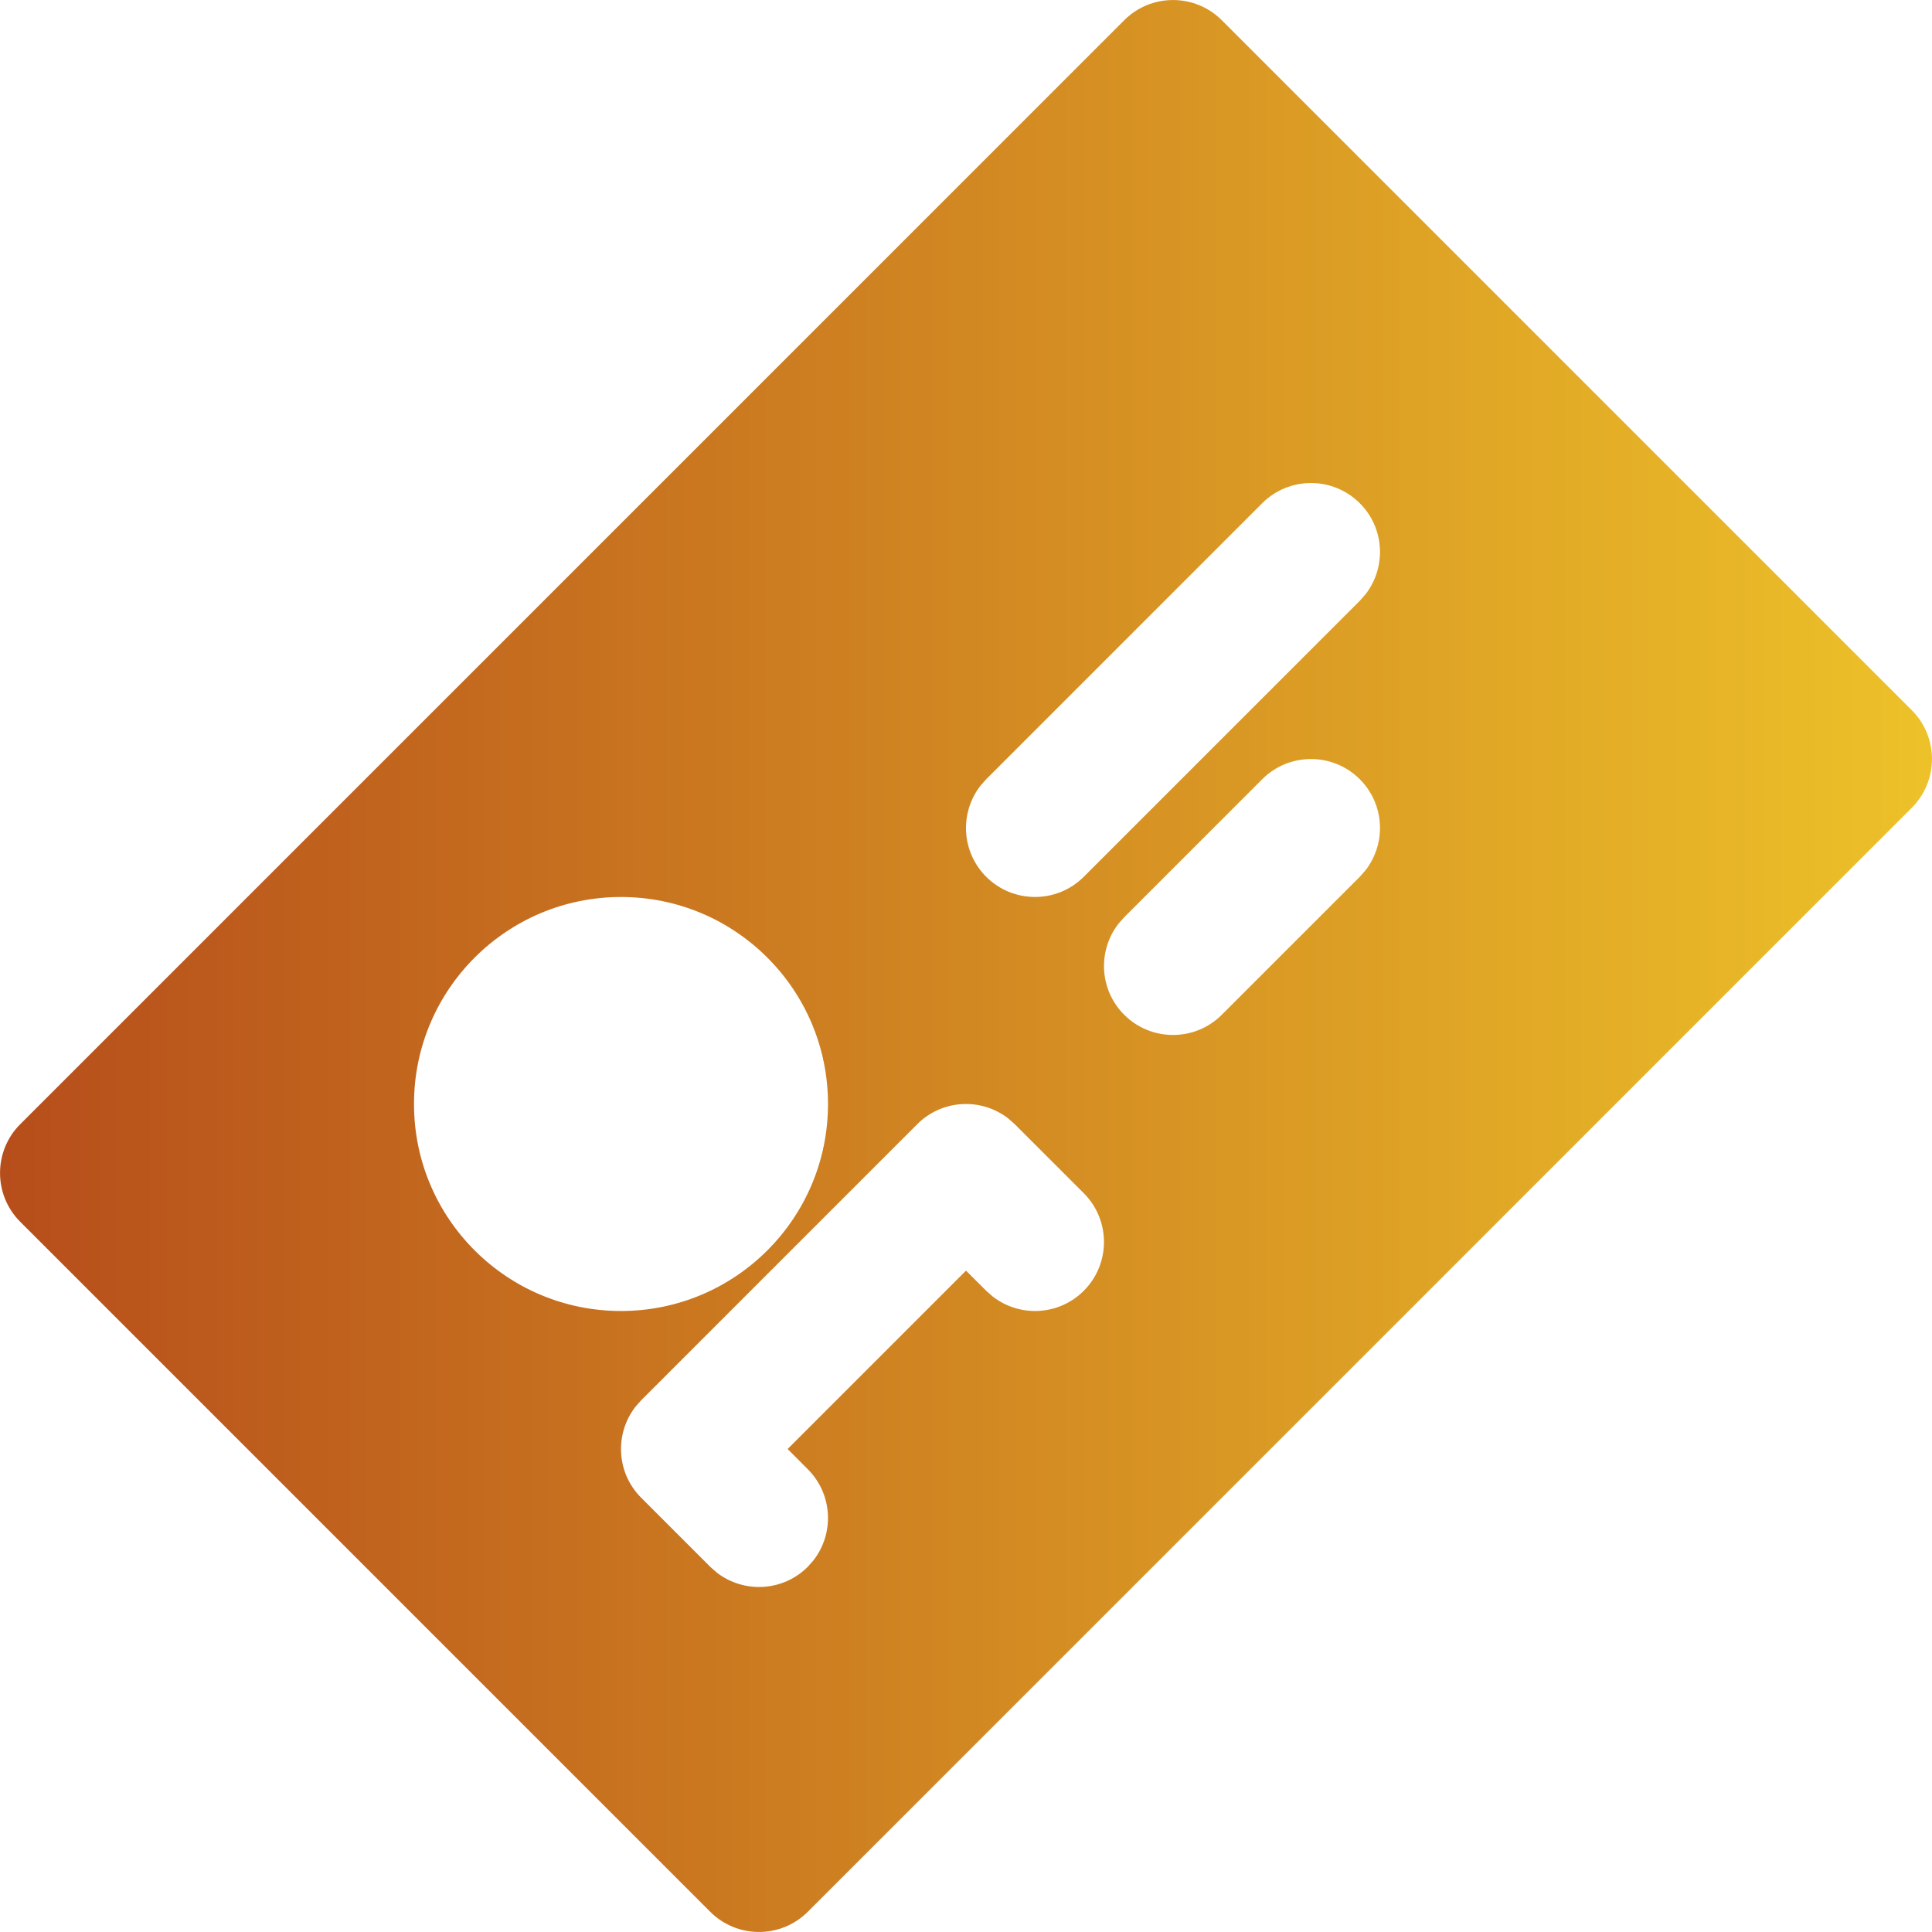 <svg xmlns="http://www.w3.org/2000/svg" width="28" height="28" viewBox="0 0 28 28">
    <defs>
        <linearGradient id="aly96c0gha" x1="0%" x2="100%" y1="50%" y2="50%">
            <stop offset="0%" stop-color="#B64D1B"/>
            <stop offset="100%" stop-color="#EDC229"/>
        </linearGradient>
    </defs>
    <g fill="none" fill-rule="evenodd">
        <g>
            <g>
                <path fill="url(#aly96c0gha)" d="M17.707.293l10 10c.39.39.39 1.024 0 1.414l-16 16c-.39.39-1.024.39-1.414 0l-10-10c-.39-.39-.39-1.024 0-1.414l16-16c.39-.39 1.024-.39 1.414 0zM14.613 16.21c-.392-.305-.96-.278-1.32.083l-4 4-.083.094c-.305.392-.278.96.083 1.32l1 1 .094.083c.392.305.96.278 1.32-.083l.083-.094c.305-.392.278-.96-.083-1.32L11.415 21 14 18.415l.293.292.094.083c.392.305.96.278 1.32-.083.39-.39.39-1.024 0-1.414l-1-1zM9 13c-1.657 0-3 1.343-3 3s1.343 3 3 3 3-1.343 3-3-1.343-3-3-3zm10.707-1.707c-.39-.39-1.024-.39-1.414 0l-2 2-.083.094c-.305.392-.278.96.083 1.32.39.39 1.024.39 1.414 0l2-2 .083-.094c.305-.392.278-.96-.083-1.32zm0-4c-.39-.39-1.024-.39-1.414 0l-4 4-.083.094c-.305.392-.278.96.083 1.32.39.39 1.024.39 1.414 0l4-4 .083-.094c.305-.392.278-.96-.083-1.32z" transform="translate(-135 -308) translate(135 308)"/>
            </g>
        </g>
    </g>
</svg>
